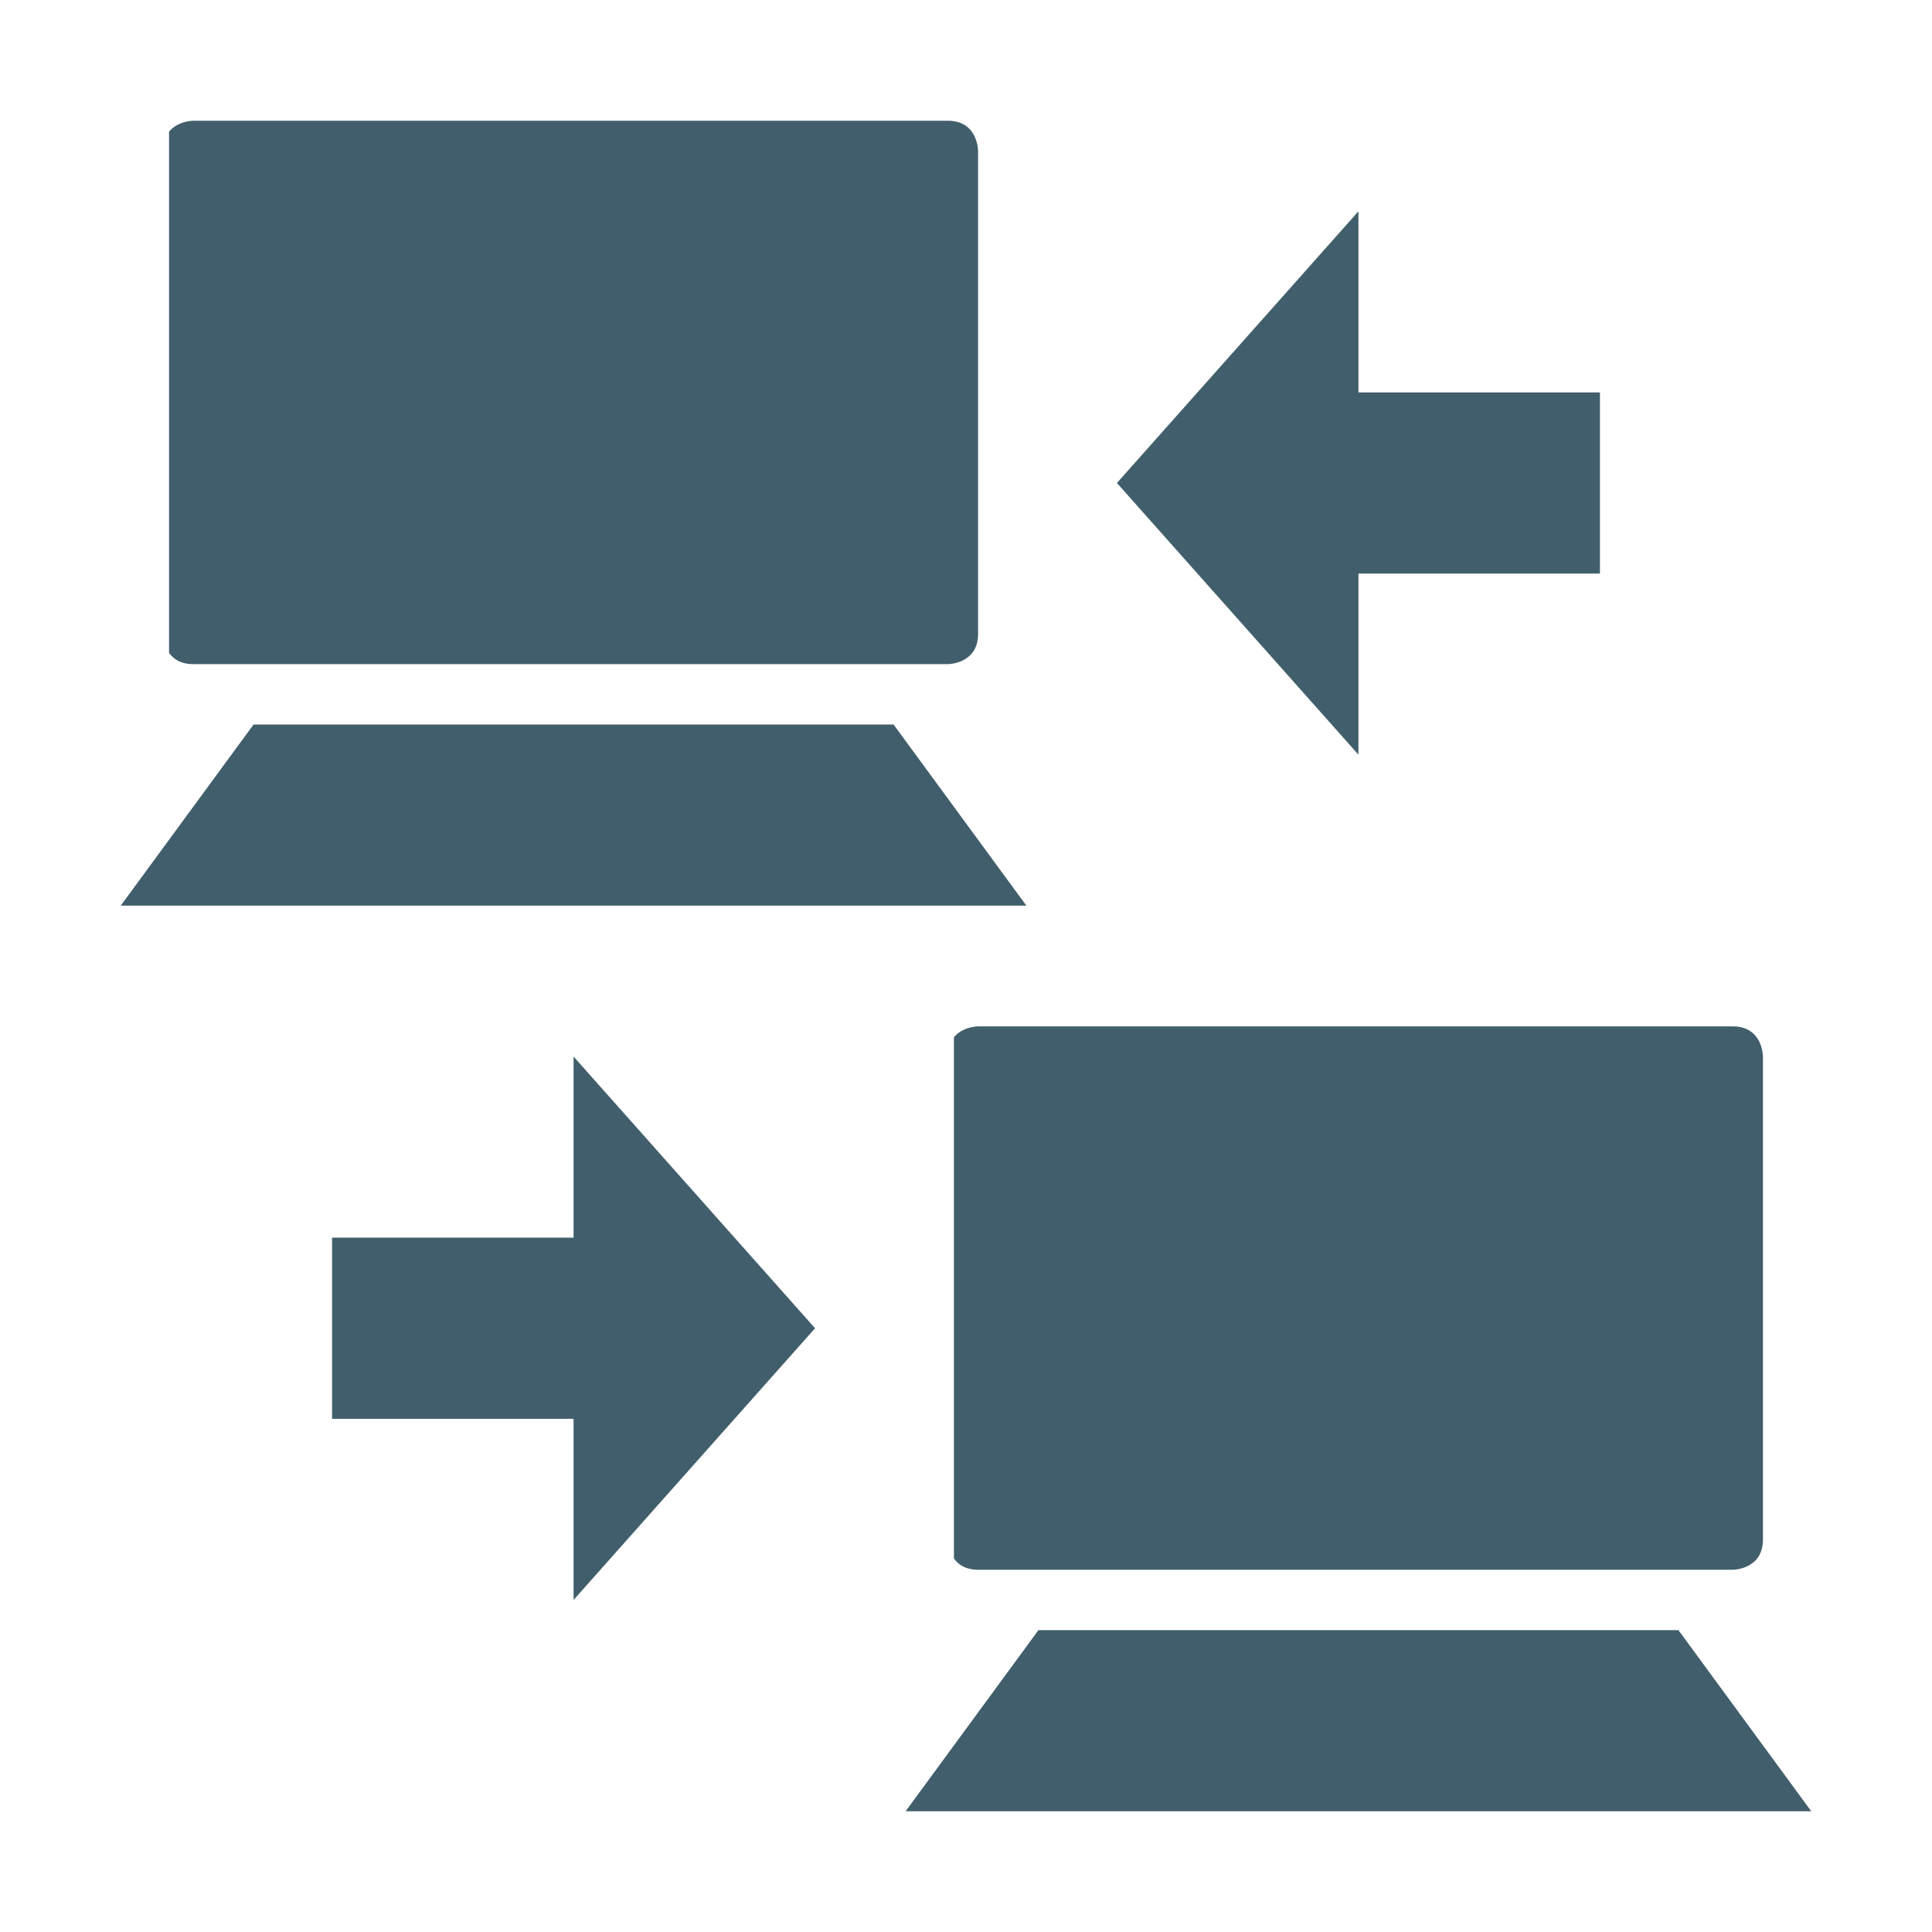 <?xml version="1.0" encoding="utf-8"?>
<!-- Generator: Adobe Illustrator 18.0.0, SVG Export Plug-In . SVG Version: 6.00 Build 0)  -->
<!DOCTYPE svg PUBLIC "-//W3C//DTD SVG 1.1//EN" "http://www.w3.org/Graphics/SVG/1.1/DTD/svg11.dtd">
<svg version="1.1" id="Layer_1" xmlns="http://www.w3.org/2000/svg" xmlns:xlink="http://www.w3.org/1999/xlink" x="0px" y="0px"
	 width="32px" height="32px" viewBox="0 0 32 32" enable-background="new 0 0 32 32" xml:space="preserve">
<g>
	<defs>
		<path id="SVGID_1_" d="M3.2,2c0,0-0.5,0-0.5,0.5v8c0,0,0,0.5,0.5,0.5h12.5c0,0,0.5,0,0.5-0.5v-8c0,0,0-0.5-0.5-0.5H3.2z"/>
	</defs>
	<clipPath id="SVGID_2_">
		<use xlink:href="#SVGID_1_"  overflow="visible"/>
	</clipPath>
	
		<linearGradient id="SVGID_3_" gradientUnits="userSpaceOnUse" x1="-34.472" y1="54.824" x2="-33.472" y2="54.824" gradientTransform="matrix(15.429 0 0 -15.429 533.643 852.359)">
		<stop  offset="0" style="stop-color:#415E6C"/>
		<stop  offset="1.983430e-02" style="stop-color:#415E6C"/>
		<stop  offset="1" style="stop-color:#415E6C"/>
	</linearGradient>
	<rect x="2.8" y="2" clip-path="url(#SVGID_2_)" fill="url(#SVGID_3_)" width="13.5" height="9"/>
</g>
<g>
	<defs>
		<polygon id="SVGID_4_" points="4.2,12 2,15 17,15 14.8,12 		"/>
	</defs>
	<clipPath id="SVGID_5_">
		<use xlink:href="#SVGID_4_"  overflow="visible"/>
	</clipPath>
	
		<linearGradient id="SVGID_6_" gradientUnits="userSpaceOnUse" x1="-34.4" y1="54.633" x2="-33.4" y2="54.633" gradientTransform="matrix(15 0 0 -15 518 833)">
		<stop  offset="0" style="stop-color:#415E6C"/>
		<stop  offset="1.983430e-02" style="stop-color:#415E6C"/>
		<stop  offset="1" style="stop-color:#415E6C"/>
	</linearGradient>
	<rect x="2" y="12" clip-path="url(#SVGID_5_)" fill="url(#SVGID_6_)" width="15" height="3"/>
</g>
<g>
	<defs>
		<path id="SVGID_7_" d="M16.2,17c0,0-0.5,0-0.5,0.5v8c0,0,0,0.5,0.5,0.5h12.5c0,0,0.5,0,0.5-0.5v-8c0,0,0-0.5-0.5-0.5H16.2z"/>
	</defs>
	<clipPath id="SVGID_8_">
		<use xlink:href="#SVGID_7_"  overflow="visible"/>
	</clipPath>
	
		<linearGradient id="SVGID_9_" gradientUnits="userSpaceOnUse" x1="-34.472" y1="54.824" x2="-33.472" y2="54.824" gradientTransform="matrix(15.429 0 0 -15.429 546.643 867.359)">
		<stop  offset="0" style="stop-color:#415E6C"/>
		<stop  offset="1.983430e-02" style="stop-color:#415E6C"/>
		<stop  offset="1" style="stop-color:#415E6C"/>
	</linearGradient>
	<rect x="15.8" y="17" clip-path="url(#SVGID_8_)" fill="url(#SVGID_9_)" width="13.5" height="9"/>
</g>
<g>
	<defs>
		<polygon id="SVGID_10_" points="17.2,27 15,30 30,30 27.8,27 		"/>
	</defs>
	<clipPath id="SVGID_11_">
		<use xlink:href="#SVGID_10_"  overflow="visible"/>
	</clipPath>
	
		<linearGradient id="SVGID_12_" gradientUnits="userSpaceOnUse" x1="-34.4" y1="54.633" x2="-33.4" y2="54.633" gradientTransform="matrix(15 0 0 -15 531 848)">
		<stop  offset="0" style="stop-color:#415E6C"/>
		<stop  offset="1.983430e-02" style="stop-color:#415E6C"/>
		<stop  offset="1" style="stop-color:#415E6C"/>
	</linearGradient>
	<rect x="15" y="27" clip-path="url(#SVGID_11_)" fill="url(#SVGID_12_)" width="15" height="3"/>
</g>
<g>
	<defs>
		<polygon id="SVGID_13_" points="5.5,20.5 5.5,23.5 9.5,23.5 9.5,26.5 13.5,22 9.5,17.5 9.5,20.5 		"/>
	</defs>
	<clipPath id="SVGID_14_">
		<use xlink:href="#SVGID_13_"  overflow="visible"/>
	</clipPath>
	
		<linearGradient id="SVGID_15_" gradientUnits="userSpaceOnUse" x1="-32.125" y1="56.438" x2="-31.125" y2="56.438" gradientTransform="matrix(8 0 0 -8 262.5 473.5)">
		<stop  offset="0" style="stop-color:#415E6C"/>
		<stop  offset="1.983430e-02" style="stop-color:#415E6C"/>
		<stop  offset="1" style="stop-color:#415E6C"/>
	</linearGradient>
	<rect x="5.5" y="17.5" clip-path="url(#SVGID_14_)" fill="url(#SVGID_15_)" width="8" height="9"/>
</g>
<g>
	<defs>
		<polygon id="SVGID_16_" points="22.5,12.5 22.5,9.5 26.5,9.5 26.5,6.5 22.5,6.5 22.5,3.5 18.5,8 		"/>
	</defs>
	<clipPath id="SVGID_17_">
		<use xlink:href="#SVGID_16_"  overflow="visible"/>
	</clipPath>
	
		<linearGradient id="SVGID_18_" gradientUnits="userSpaceOnUse" x1="-32.125" y1="56.438" x2="-31.125" y2="56.438" gradientTransform="matrix(8 0 0 -8 275.5 459.5)">
		<stop  offset="0" style="stop-color:#415E6C"/>
		<stop  offset="1.983430e-02" style="stop-color:#415E6C"/>
		<stop  offset="1" style="stop-color:#415E6C"/>
	</linearGradient>
	<rect x="18.5" y="3.5" clip-path="url(#SVGID_17_)" fill="url(#SVGID_18_)" width="8" height="9"/>
</g>
</svg>
